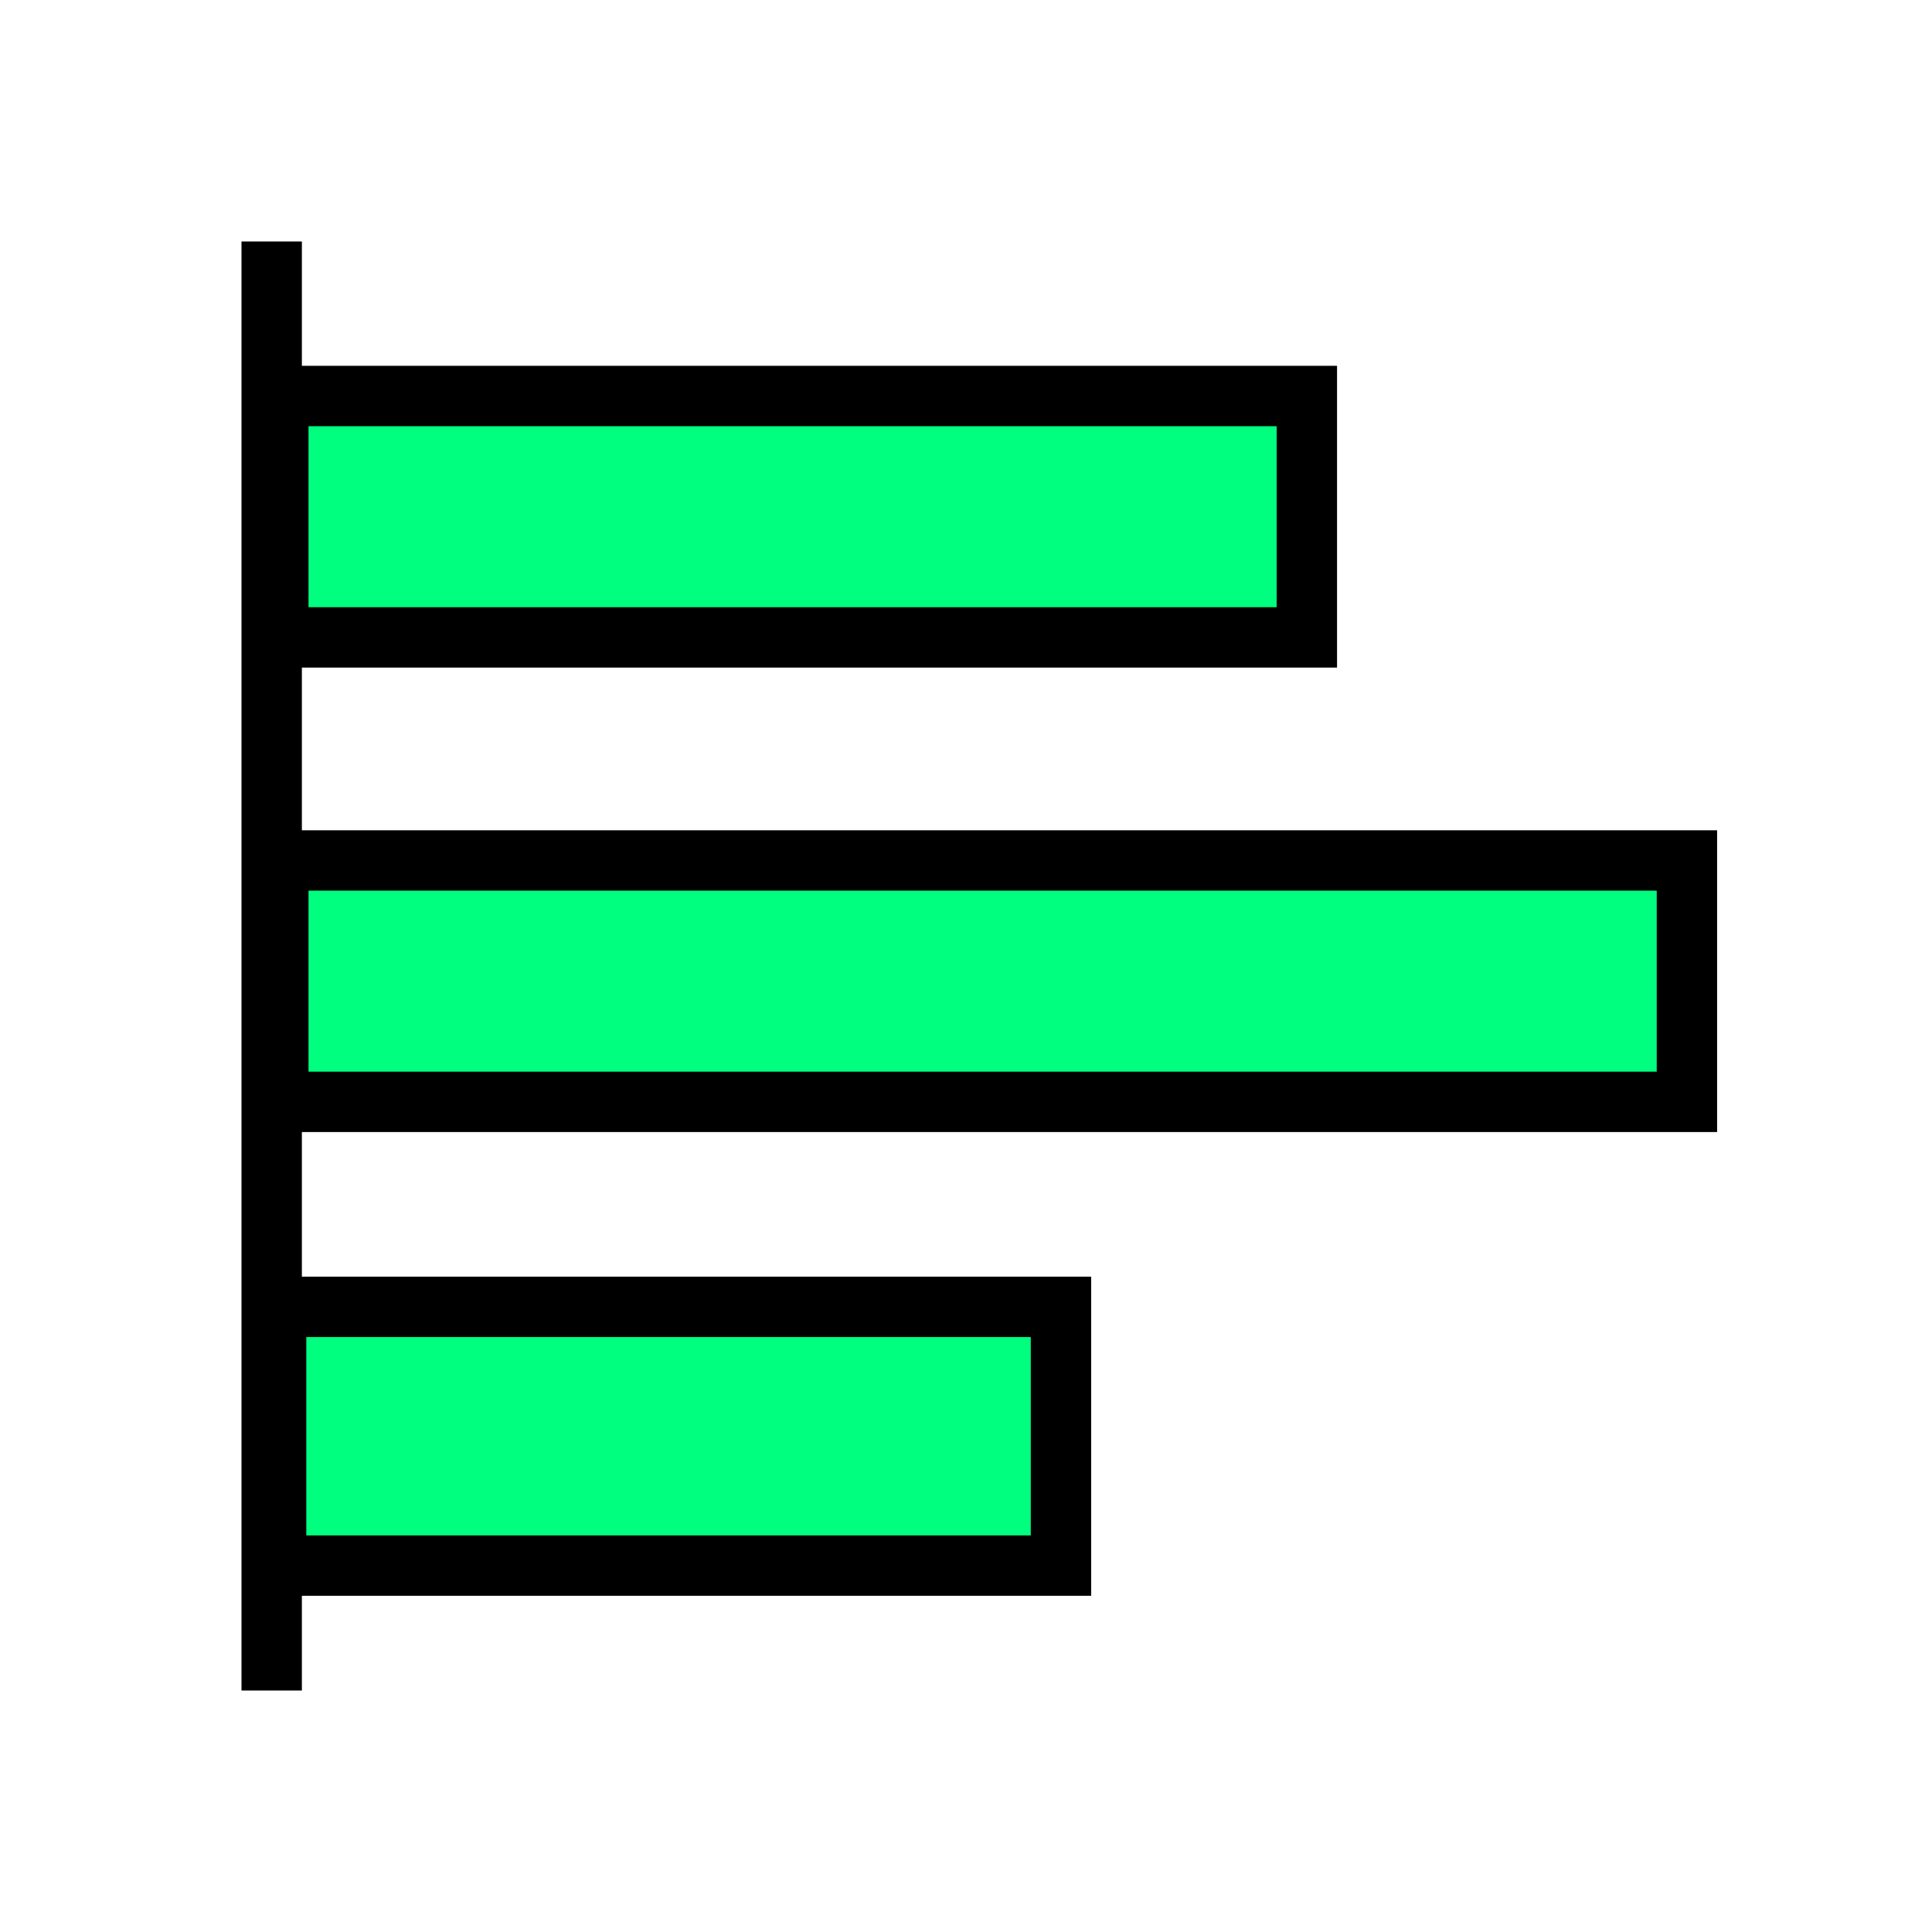 <svg height="256" viewBox="0 0 72.249 72.249" width="256" xmlns="http://www.w3.org/2000/svg"><g stroke="#000" stroke-width="2.258"><path d="m63.084 32.178h-52.676v9.027h52.676z" fill="#00ff7f" fill-rule="evenodd"/><path d="m10.16 63.218v-54.187" fill="none"/><g fill="#00ff7f" fill-rule="evenodd"><path d="m39.676 48.871h-29.351v9.676h29.351z"/><path d="m48.871 14.809h-38.463v9.027h38.463z"/></g></g></svg>
